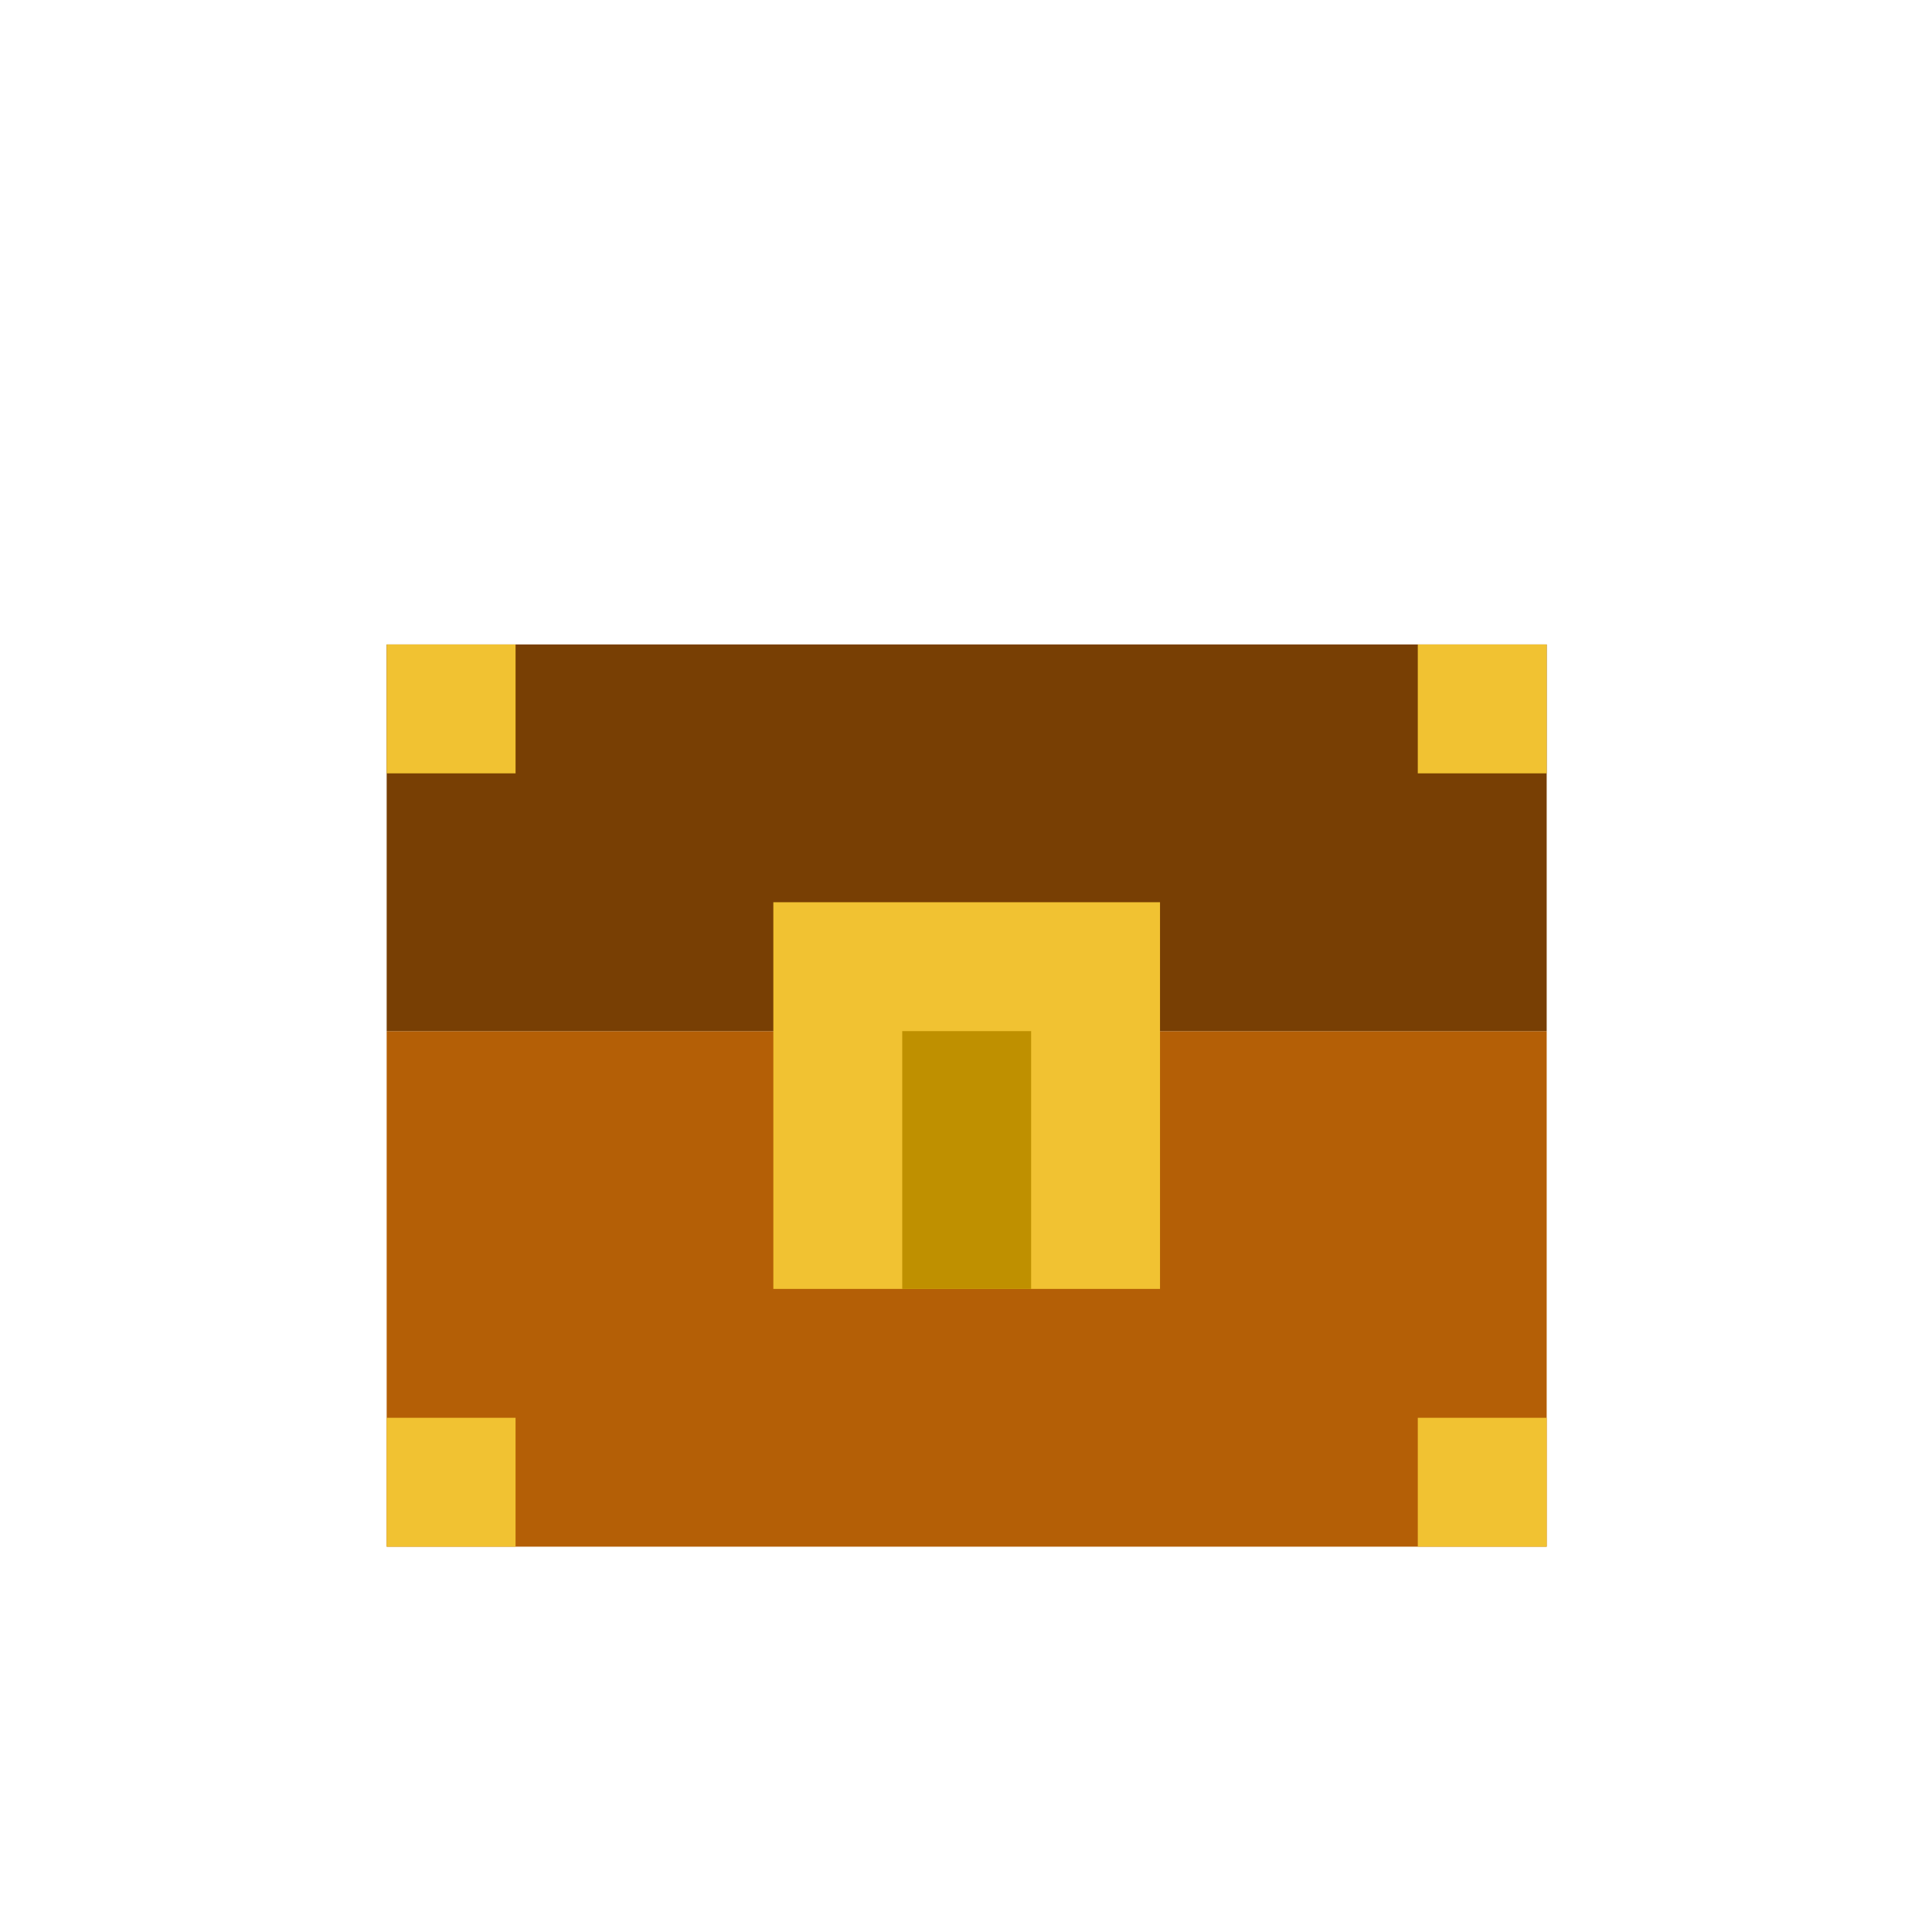 <?xml version="1.0" standalone="yes"?>

<svg version="1.1" viewBox="0.0 0.0 119.916 119.916" fill="none" stroke="none" stroke-linecap="square" stroke-miterlimit="10" xmlns="http://www.w3.org/2000/svg" xmlns:xlink="http://www.w3.org/1999/xlink"><clipPath id="p.0"><path d="m0 0l119.916 0l0 119.916l-119.916 0l0 -119.916z" clip-rule="nonzero"></path></clipPath><g clip-path="url(#p.0)"><path fill="#000000" fill-opacity="0.0" d="m0 0l119.916 0l0 119.916l-119.916 0z" fill-rule="nonzero"></path><path fill="#b45f06" d="m24.0 64.0l72.0 0l0 32.0l-72.0 0z" fill-rule="nonzero"></path><path fill="#783f04" d="m24.0 40.0l72.0 0l0 24.0l-72.0 0z" fill-rule="nonzero"></path><path fill="#f1c232" d="m48.0 56.0l24.0 0l0 24.0l-24.0 0z" fill-rule="nonzero"></path><path fill="#f1c232" d="m24.0 40.0l8.0 0l0 8.0l-8.0 0z" fill-rule="nonzero"></path><path fill="#f1c232" d="m88.0 40.0l8.0 0l0 8.0l-8.0 0z" fill-rule="nonzero"></path><path fill="#f1c232" d="m88.0 88.0l8.0 0l0 8.0l-8.0 0z" fill-rule="nonzero"></path><path fill="#f1c232" d="m24.0 88.0l8.0 0l0 8.0l-8.0 0z" fill-rule="nonzero"></path><path fill="#bf9000" d="m56.0 64.0l8.0 0l0 16.0l-8.0 0z" fill-rule="nonzero"></path></g></svg>

